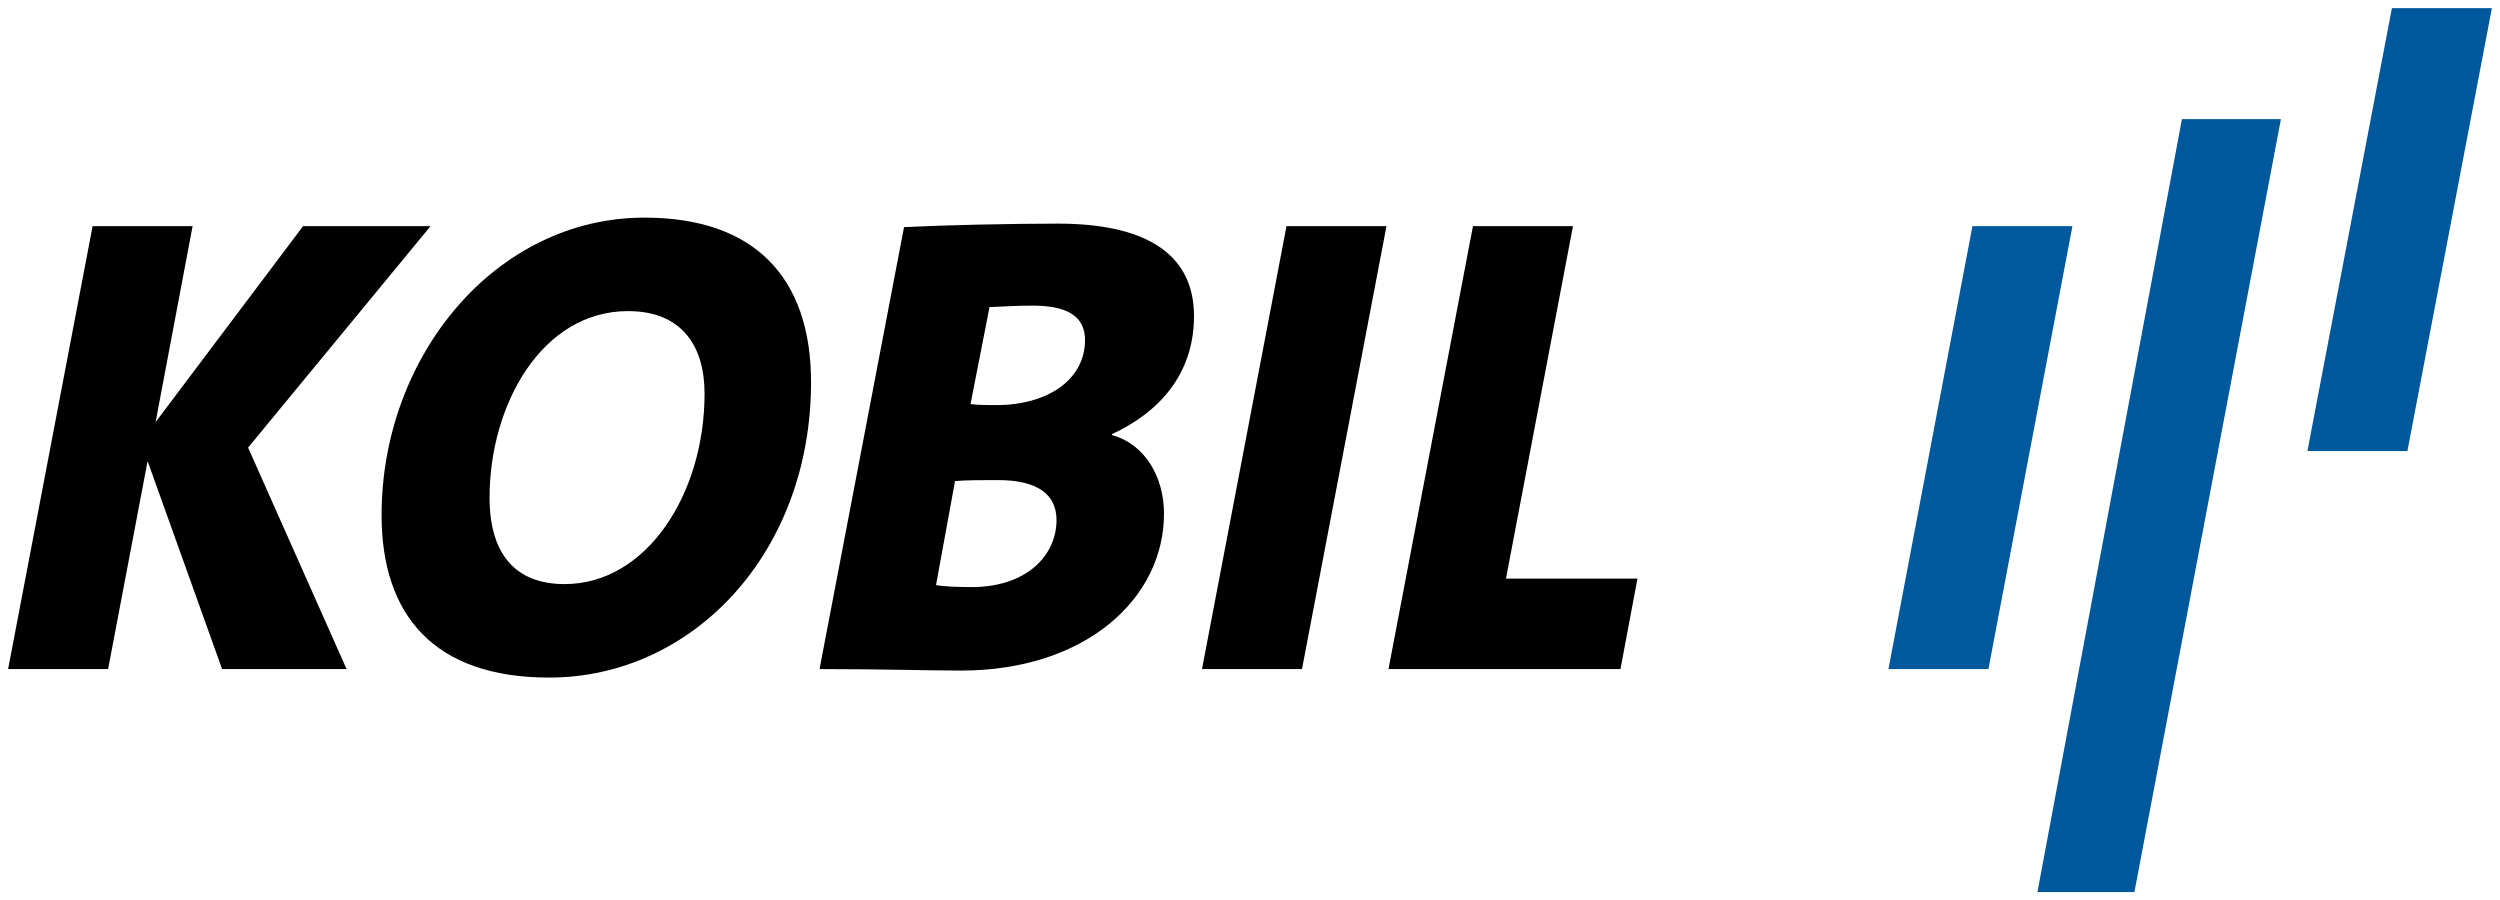 <?xml version="1.0" encoding="UTF-8" standalone="no"?>
<!-- Created with Inkscape (http://www.inkscape.org/) -->
<svg
   xmlns:dc="http://purl.org/dc/elements/1.1/"
   xmlns:cc="http://web.resource.org/cc/"
   xmlns:rdf="http://www.w3.org/1999/02/22-rdf-syntax-ns#"
   xmlns:svg="http://www.w3.org/2000/svg"
   xmlns="http://www.w3.org/2000/svg"
   xmlns:sodipodi="http://sodipodi.sourceforge.net/DTD/sodipodi-0.dtd"
   xmlns:inkscape="http://www.inkscape.org/namespaces/inkscape"
   width="545.846"
   height="196.547"
   id="svg10140"
   sodipodi:version="0.32"
   inkscape:version="0.44.1"
   version="1.0"
   sodipodi:docbase="F:\Logos\Computer, Electronics"
   sodipodi:docname="Kobil-Logo.svg">
  <defs
     id="defs10142" />
  <sodipodi:namedview
     id="base"
     pagecolor="#ffffff"
     bordercolor="#666666"
     borderopacity="1.0"
     inkscape:pageopacity="0.0"
     inkscape:pageshadow="2"
     inkscape:zoom="0.35919193"
     inkscape:cx="372.04724"
     inkscape:cy="87.031047"
     inkscape:document-units="px"
     inkscape:current-layer="layer1"
     inkscape:window-width="925"
     inkscape:window-height="573"
     inkscape:window-x="50"
     inkscape:window-y="345"
     width="154.05mm"
     height="55.47mm"
     units="mm" />
  <g
     inkscape:label="Ebene 1"
     inkscape:groupmode="layer"
     id="layer1"
     transform="translate(-42.284,-712.142)">
    <g
       id="g26289"
       transform="translate(1.772,1.777)">
      <path
         style="font-size:5.56px;letter-spacing:0;word-spacing:0;fill:black;fill-rule:nonzero;stroke:none;stroke-width:0.089;stroke-linecap:butt;stroke-linejoin:miter;stroke-miterlimit:4;stroke-dasharray:none;font-family:fnt0, &quot;FranklinGothic&quot;, Arial"
         d="M 134.523,759.736 L 106.688,759.736 L 74.486,802.526 L 82.564,759.736 L 60.732,759.736 L 42.284,856.451 L 64.116,856.451 L 72.739,811.04 L 89.004,856.451 L 116.185,856.451 L 94.68,808.093 L 134.523,759.736"
         class="ps00"
         id="path9389" />
      <path
         style="font-size:5.56px;letter-spacing:0;word-spacing:0;fill:black;fill-rule:evenodd;stroke:none;stroke-width:0.089;stroke-linecap:butt;stroke-linejoin:miter;stroke-miterlimit:4;stroke-dasharray:none;font-family:fnt0, &quot;FranklinGothic&quot;, Arial"
         d="M 194.343,796.304 C 194.343,818.245 181.68,837.894 163.778,837.894 C 152.971,837.894 147.404,831.235 147.404,819.009 C 147.404,798.814 158.757,778.293 177.641,778.293 C 189.212,778.293 194.343,785.715 194.343,796.304 z M 217.594,793.793 C 217.594,770.979 205.259,757.88 181.244,757.88 C 148.714,757.88 123.826,788.117 123.826,822.83 C 123.826,844.661 135.288,858.306 160.394,858.306 C 191.723,858.306 217.594,831.126 217.594,793.793"
         class="ps07 ps10 ps20"
         id="path9393" />
      <path
         style="font-size:5.56px;letter-spacing:0;word-spacing:0;fill:black;fill-rule:evenodd;stroke:none;stroke-width:0.047;stroke-linecap:butt;stroke-linejoin:miter;stroke-miterlimit:4;stroke-dasharray:none;font-family:fnt0, &quot;FranklinGothic&quot;, Arial"
         d="M 271.191,823.921 C 271.191,831.562 264.75,838.548 252.634,838.548 C 249.905,838.548 246.63,838.439 244.883,838.112 L 249.031,815.407 C 251.105,815.188 255.144,815.188 258.419,815.188 C 266.933,815.188 271.191,818.245 271.191,823.921 z M 277.413,784.624 C 277.413,793.138 269.444,798.814 257.982,798.814 C 256.018,798.814 254.271,798.814 252.415,798.596 L 256.563,777.419 C 259.292,777.31 262.349,777.092 265.951,777.092 C 274.138,777.092 277.413,779.821 277.413,784.624 z M 301.209,779.384 C 301.209,765.194 289.748,759.19 271.518,759.19 C 261.039,759.19 246.63,759.517 237.897,759.954 L 219.449,856.451 C 233.312,856.451 243.792,856.778 250.341,856.778 C 277.522,856.778 294.66,841.059 294.66,822.502 C 294.66,814.533 290.512,807.329 283.307,805.364 L 283.307,805.146 C 293.459,800.452 301.209,792.156 301.209,779.384"
         class="ps07 ps13 ps20"
         id="path9397" />
      <path
         style="font-size:5.56px;letter-spacing:0;word-spacing:0;fill:black;fill-rule:nonzero;stroke:none;stroke-width:0.047;stroke-linecap:butt;stroke-linejoin:miter;stroke-miterlimit:4;stroke-dasharray:none;font-family:fnt0, &quot;FranklinGothic&quot;, Arial"
         d="M 343.236,759.736 L 321.404,759.736 L 302.956,856.451 L 324.788,856.451 L 343.236,759.736"
         class="ps03 ps13 ps20"
         id="path9401" />
      <path
         style="font-size:5.56px;letter-spacing:0;word-spacing:0;fill:black;fill-rule:nonzero;stroke:none;stroke-width:0.047;stroke-linecap:butt;stroke-linejoin:miter;stroke-miterlimit:4;stroke-dasharray:none;font-family:fnt0, &quot;FranklinGothic&quot;, Arial"
         d="M 398.034,836.693 L 369.325,836.693 L 383.952,759.736 L 362.12,759.736 L 343.672,856.451 L 394.322,856.451 L 398.034,836.693"
         class="ps03 ps13 ps20"
         id="path9405" />
      <path
         style="font-size:5.56px;letter-spacing:0;word-spacing:0;fill:#00589d;fill-rule:nonzero;stroke:none;stroke-width:0.047;stroke-linecap:butt;stroke-linejoin:miter;stroke-miterlimit:4;stroke-dasharray:none;font-family:fnt0, &quot;FranklinGothic&quot;, Arial"
         d="M 493.002,759.736 L 471.17,759.736 L 452.831,856.451 L 474.663,856.451 L 493.002,759.736"
         class="ps0219 ps13 ps20"
         id="path9409" />
      <path
         style="font-size:5.56px;letter-spacing:0;word-spacing:0;fill:#00589c;fill-rule:nonzero;stroke:none;stroke-width:0.047;stroke-linecap:butt;stroke-linejoin:miter;stroke-miterlimit:4;stroke-dasharray:none;font-family:fnt0, &quot;FranklinGothic&quot;, Arial"
         d="M 538.521,736.375 L 516.908,736.375 L 485.361,905.135 L 506.538,905.135 L 538.521,736.375"
         class="ps0221"
         id="path9419" />
      <path
         style="font-size:5.56px;letter-spacing:0;word-spacing:0;fill:#00589c;fill-rule:nonzero;stroke:none;stroke-width:0.047;stroke-linecap:butt;stroke-linejoin:miter;stroke-miterlimit:4;stroke-dasharray:none;font-family:fnt0, &quot;FranklinGothic&quot;, Arial"
         d="M 584.587,712.142 L 562.755,712.142 L 544.307,808.857 L 566.139,808.857 L 584.587,712.142"
         class="ps0221"
         id="path9423" />
    </g>
  </g>
</svg>
